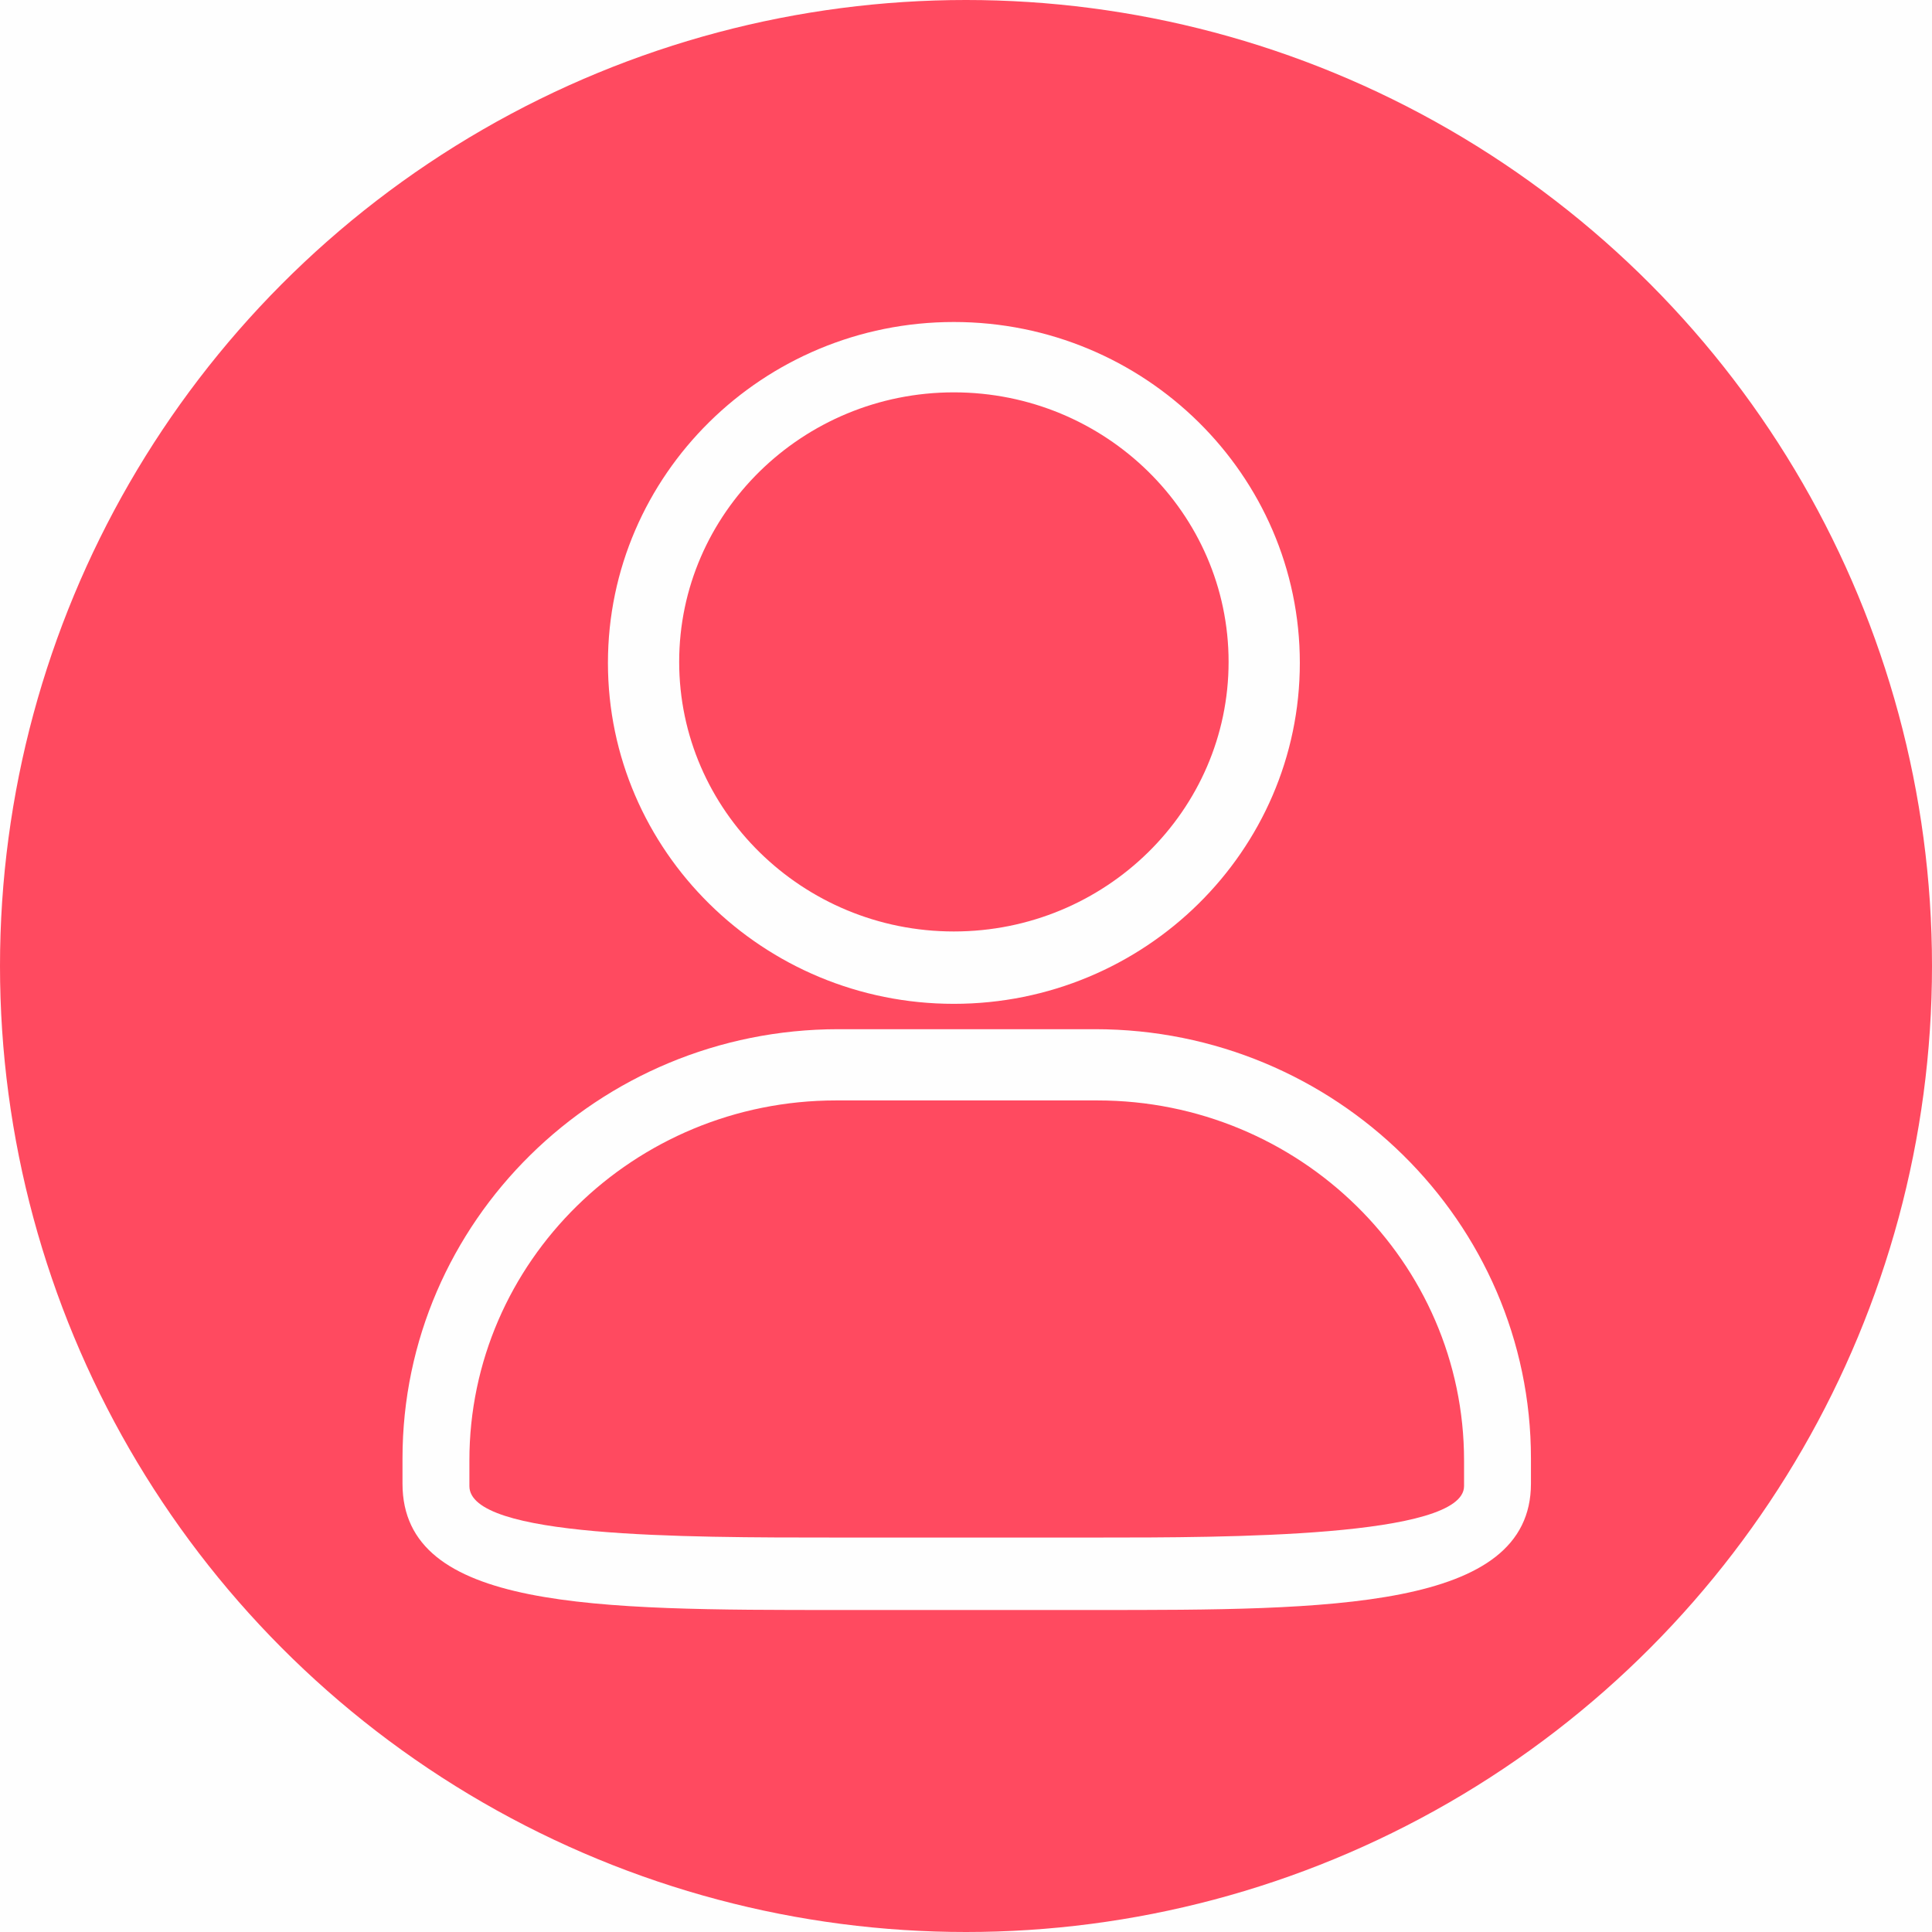 <?xml version="1.0" encoding="UTF-8"?>
<svg width="24px" height="24px" viewBox="0 0 24 24" version="1.1" xmlns="http://www.w3.org/2000/svg" xmlns:xlink="http://www.w3.org/1999/xlink">
    <!-- Generator: Sketch 43.2 (39069) - http://www.bohemiancoding.com/sketch -->
    <title>Oval 13</title>
    <desc>Created with Sketch.</desc>
    <defs></defs>
    <g id="Page-1" stroke="none" stroke-width="1" fill="none" fill-rule="evenodd">
        <g id="更多" transform="translate(-24, -94)">
            <rect id="Rectangle-16" fill="#F2F2F2" x="0" y="64" width="375" height="603"></rect>
            <rect id="Rectangle" fill="#FEFEFE" x="0" y="76" width="375" height="60"></rect>
            <circle id="Oval-13" fill="#FF4A60" cx="36" cy="106" r="12"></circle>
            <g id="会员" transform="translate(29, 98)" fill-rule="nonzero" fill="#FEFEFE">
                <path d="M8.603,16 L5.414,16 C2.39,16 0,16 0,14.431 L0,14.117 C0,11.177 2.429,8.785 5.414,8.785 L8.603,8.785 C11.588,8.785 14.018,11.178 14.018,14.117 L14.018,14.431 C14.017,16 11.508,16 8.603,16 L8.603,16 L8.603,16 Z M5.385,9.67 C2.874,9.67 0.831,11.676 0.831,14.142 L0.831,14.461 C0.831,15.1 3.463,15.1 5.385,15.1 L8.632,15.1 C10.224,15.1 13.187,15.1 13.187,14.461 L13.187,14.142 C13.187,11.676 11.144,9.67 8.632,9.67 L5.385,9.67 L5.385,9.67 L5.385,9.67 Z M6.849,8.47 C4.479,8.47 2.552,6.57 2.552,4.235 C2.552,1.9 4.479,0 6.849,0 C9.22,0 11.147,1.9 11.147,4.235 C11.147,6.57 9.219,8.47 6.849,8.47 L6.849,8.47 L6.849,8.47 Z M3.437,4.222 C3.437,6.068 4.968,7.571 6.849,7.571 C8.731,7.571 10.262,6.069 10.262,4.222 C10.262,2.375 8.731,0.874 6.849,0.874 C4.968,0.874 3.437,2.376 3.437,4.222 L3.437,4.222 L3.437,4.222 Z" id="Shape"></path>
            </g>
        </g>
    </g>
</svg>